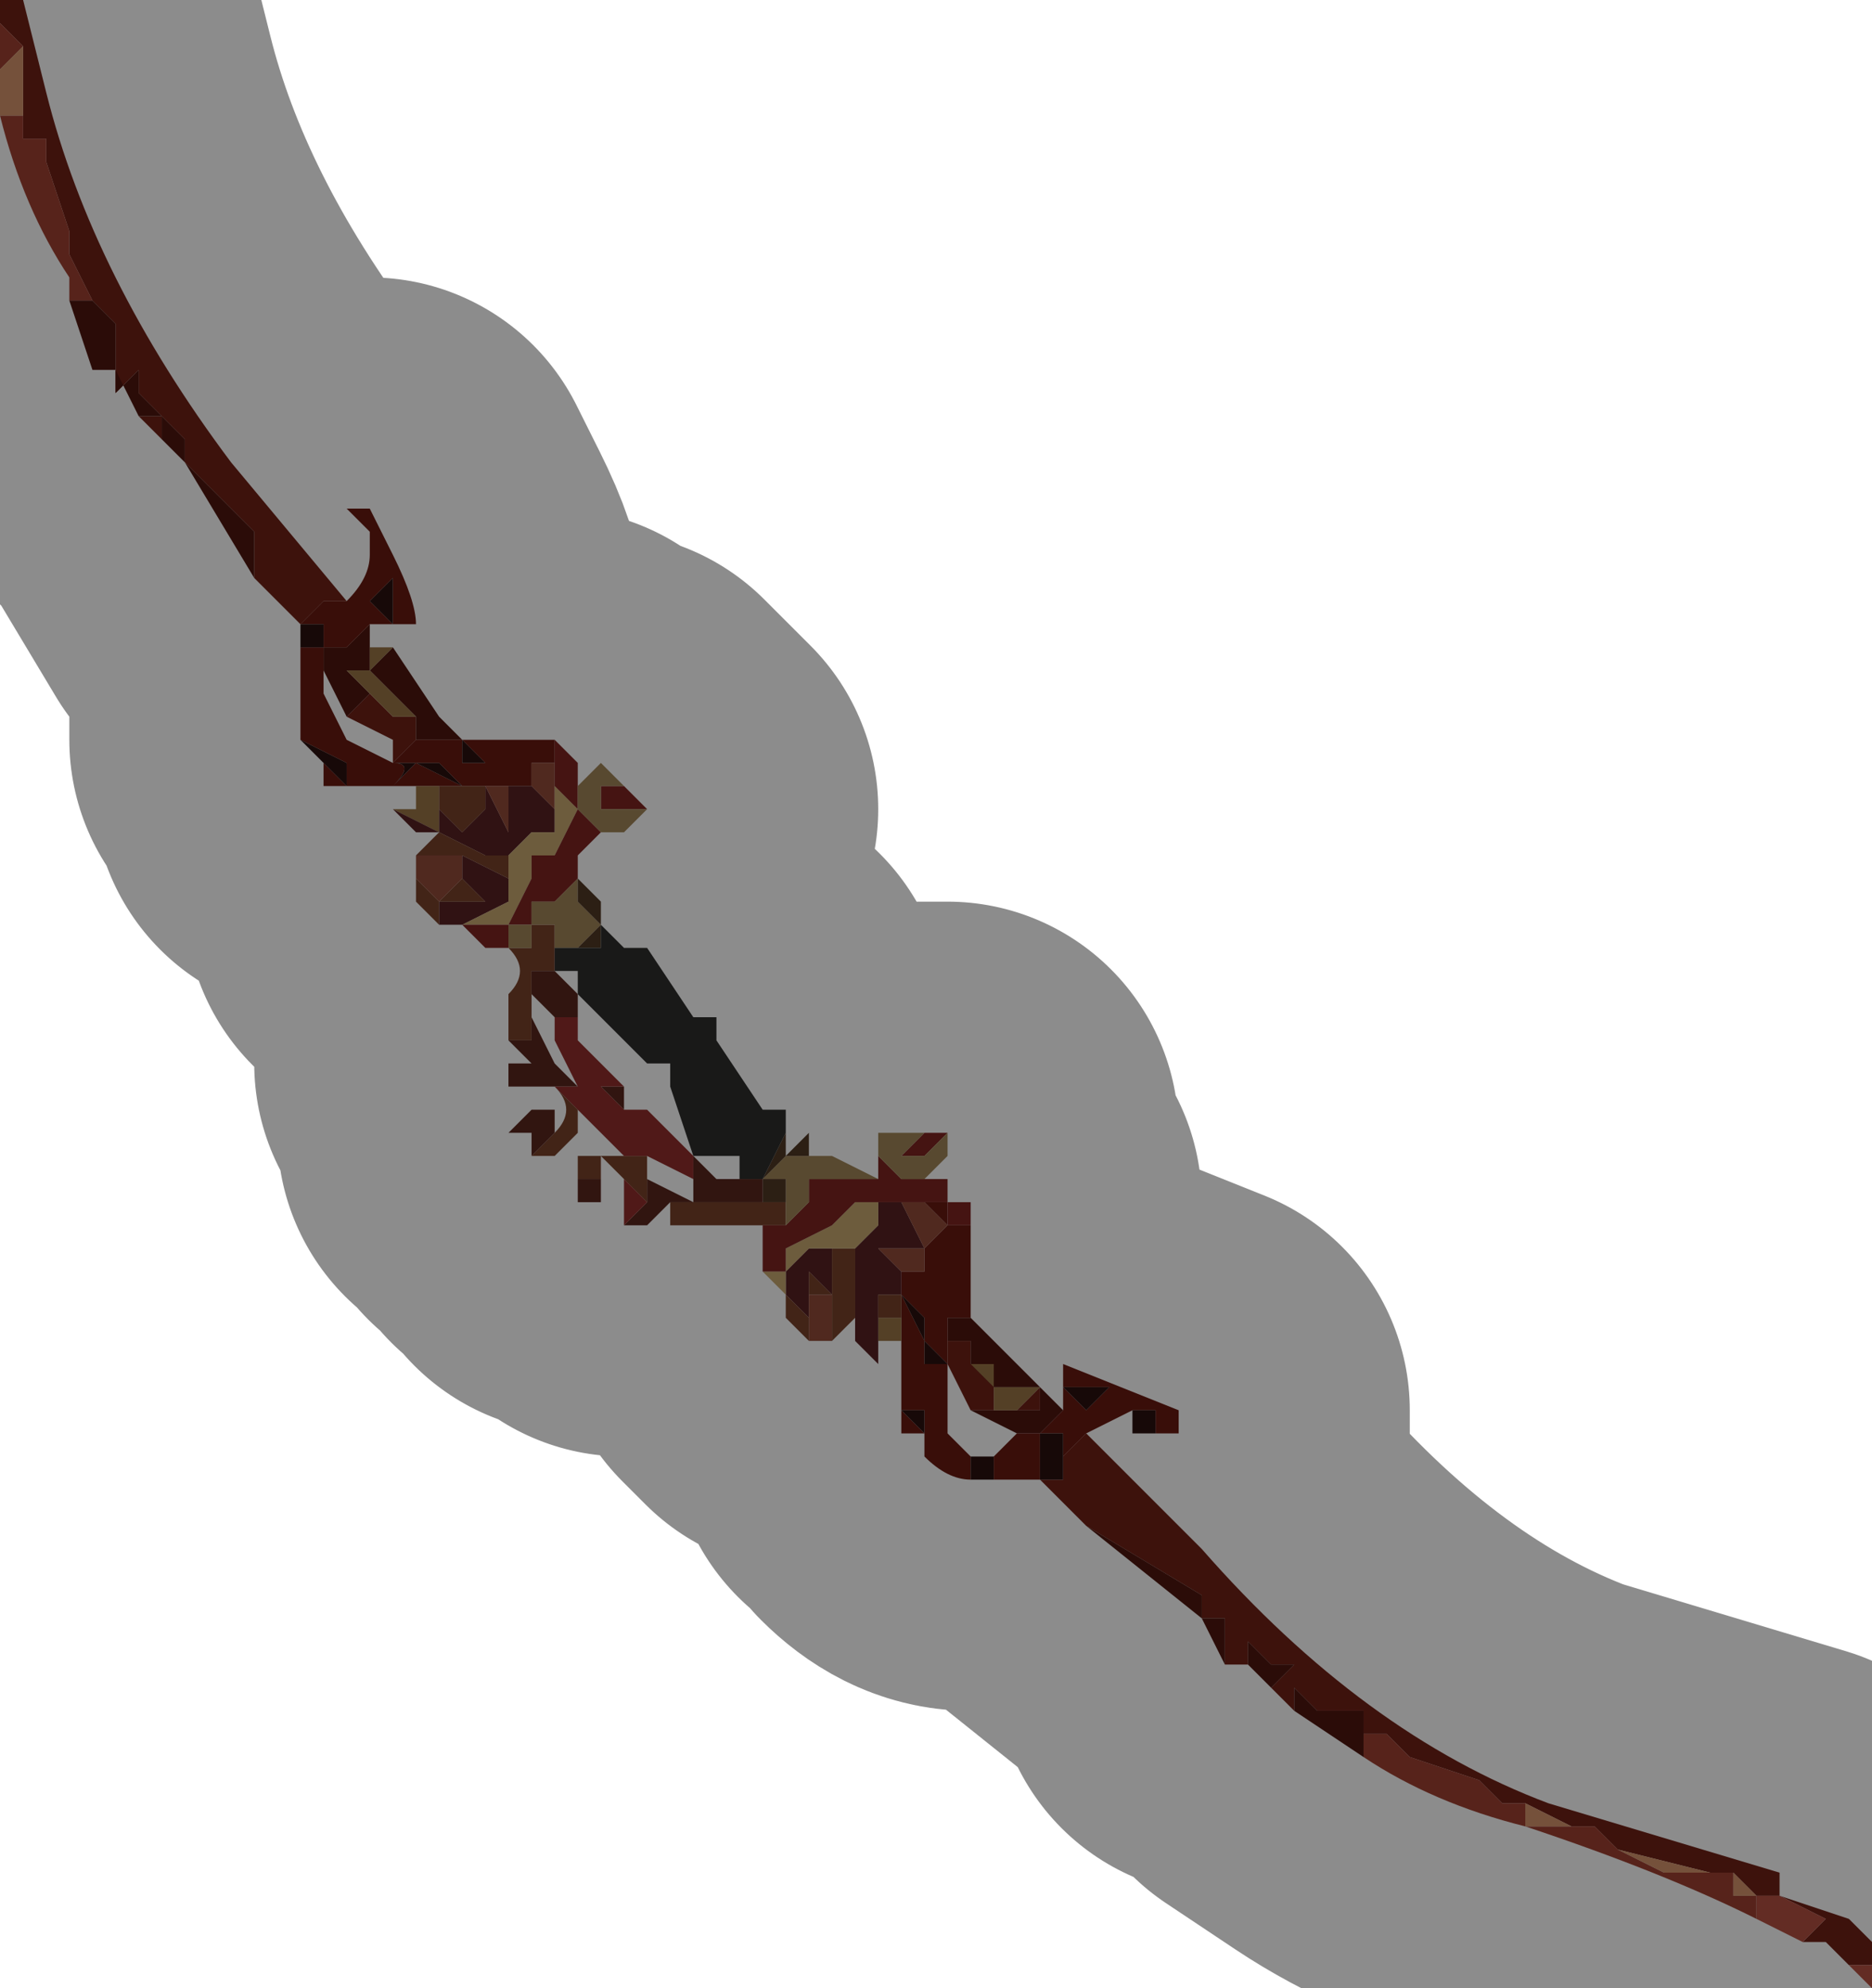 <?xml version="1.0" encoding="UTF-8" standalone="no"?>
<svg xmlns:xlink="http://www.w3.org/1999/xlink" height="4.3px" width="4.05px" xmlns="http://www.w3.org/2000/svg">
  <g transform="matrix(1.0, 0.0, 0.0, 1.0, 1.85, 2.2)">
    <path d="M-1.85 -2.2 L-1.8 -2.2 -1.75 -2.0 Q-1.65 -1.6 -1.35 -1.2 L-1.1 -0.9 -1.1 -0.9 -1.15 -0.9 -1.2 -0.85 -1.3 -0.95 -1.3 -1.05 -1.4 -1.15 -1.45 -1.2 -1.45 -1.25 -1.5 -1.3 -1.5 -1.25 -1.55 -1.3 -1.55 -1.3 -1.5 -1.3 -1.55 -1.35 -1.55 -1.4 -1.55 -1.4 -1.6 -1.35 -1.6 -1.4 -1.65 -1.4 -1.6 -1.4 -1.6 -1.5 -1.65 -1.55 -1.65 -1.55 -1.65 -1.55 -1.7 -1.55 -1.7 -1.55 -1.7 -1.6 -1.7 -1.55 -1.65 -1.55 -1.7 -1.65 -1.7 -1.7 -1.75 -1.85 -1.75 -1.9 -1.8 -1.9 -1.8 -1.95 -1.8 -2.1 -1.8 -2.1 -1.85 -2.15 -1.85 -2.15 -1.85 -2.2 M-1.05 -0.8 L-1.0 -0.8 -1.05 -0.8 -1.05 -0.75 -1.05 -0.8 M0.5 0.9 L0.75 1.15 Q1.1 1.55 1.5 1.7 L2.0 1.85 2.0 1.9 2.15 1.95 2.2 2.0 2.2 2.05 2.15 2.05 2.1 2.0 2.05 2.0 2.1 1.95 2.0 1.9 2.0 1.9 1.95 1.9 1.9 1.85 1.85 1.85 1.65 1.8 1.6 1.75 1.55 1.75 1.45 1.7 1.4 1.7 1.35 1.65 1.2 1.6 1.15 1.55 1.1 1.55 1.1 1.6 1.1 1.5 1.0 1.5 0.95 1.45 0.95 1.5 0.9 1.45 0.95 1.4 0.95 1.4 0.9 1.4 0.85 1.35 0.85 1.4 0.8 1.4 0.8 1.3 0.85 1.35 0.8 1.3 0.75 1.3 0.75 1.25 0.5 1.1 0.4 1.0 0.45 1.0 0.45 0.95 0.5 0.9 M-1.55 -1.3 L-1.55 -1.3 M-1.2 -0.85 L-1.2 -0.85 M-1.1 -0.65 L-1.05 -0.7 -1.05 -0.7 -1.05 -0.7 -1.0 -0.65 -0.95 -0.65 -0.95 -0.65 -0.95 -0.6 -0.95 -0.6 -1.0 -0.55 -1.0 -0.6 -1.1 -0.65 M0.35 0.85 L0.4 0.8 0.4 0.85 0.35 0.85 M0.25 0.75 L0.3 0.75 0.3 0.85 0.25 0.85 0.2 0.75 0.2 0.7 0.25 0.7 0.25 0.75" fill="#702016" fill-rule="evenodd" stroke="none"/>
    <path d="M-1.85 -2.2 L-1.85 -2.2 -1.85 -2.15 -1.85 -2.15 -1.8 -2.1 -1.8 -2.1 -1.85 -2.05 -1.85 -1.95 -1.8 -1.95 -1.8 -1.95 -1.8 -1.9 -1.75 -1.9 -1.75 -1.85 -1.7 -1.7 -1.7 -1.65 -1.65 -1.55 -1.7 -1.55 -1.7 -1.6 Q-1.8 -1.75 -1.85 -1.95 L-1.85 -2.2 M1.95 1.95 Q1.75 1.85 1.45 1.75 1.25 1.7 1.1 1.6 L1.1 1.55 1.15 1.55 1.2 1.6 1.35 1.65 1.4 1.7 1.45 1.7 1.45 1.75 1.55 1.75 1.6 1.75 1.65 1.8 1.75 1.85 1.85 1.85 1.9 1.85 1.9 1.9 1.95 1.9 1.95 1.95" fill="#9f4032" fill-rule="evenodd" stroke="none"/>
    <path d="M2.2 2.05 L2.2 2.1 2.15 2.05 2.1 2.0 2.15 2.05 2.2 2.05 M2.05 2.0 L1.95 1.95 1.95 1.9 2.0 1.9 2.0 1.9 2.1 1.95 2.05 2.0" fill="#b55042" fill-rule="evenodd" stroke="none"/>
    <path d="M-1.05 -0.85 L-1.05 -0.8 -1.05 -0.75 -1.1 -0.75 -1.05 -0.7 -1.05 -0.7 -1.1 -0.65 -1.15 -0.75 -1.15 -0.75 -1.15 -0.8 -1.1 -0.8 -1.05 -0.85 M-1.0 -0.8 L-0.9 -0.65 -0.85 -0.6 -0.9 -0.6 -0.95 -0.6 -0.95 -0.65 -0.95 -0.65 -1.0 -0.7 -1.05 -0.75 -1.0 -0.8 M0.25 0.65 L0.4 0.8 0.45 0.85 0.4 0.9 0.35 0.9 0.25 0.85 0.3 0.85 0.35 0.85 0.4 0.85 0.4 0.8 0.35 0.8 0.3 0.8 0.25 0.75 0.25 0.7 0.2 0.7 0.2 0.65 0.25 0.65 M1.1 1.6 L0.95 1.5 0.95 1.45 1.0 1.5 1.1 1.5 1.1 1.6 M0.9 1.45 L0.85 1.4 0.85 1.35 0.9 1.4 0.95 1.4 0.95 1.4 0.9 1.45 M0.8 1.4 L0.75 1.3 0.5 1.1 0.75 1.25 0.75 1.3 0.8 1.3 0.85 1.35 0.8 1.3 0.8 1.4 M-1.2 -0.8 L-1.2 -0.85 -1.2 -0.8 M-1.3 -0.95 L-1.45 -1.2 -1.55 -1.3 -1.6 -1.4 -1.65 -1.4 -1.7 -1.55 -1.7 -1.55 -1.65 -1.55 -1.65 -1.55 -1.65 -1.55 -1.6 -1.5 -1.6 -1.4 -1.6 -1.35 -1.55 -1.4 -1.55 -1.4 -1.55 -1.35 -1.5 -1.3 -1.55 -1.3 -1.55 -1.3 -1.5 -1.25 -1.5 -1.3 -1.45 -1.25 -1.45 -1.2 -1.4 -1.15 -1.3 -1.05 -1.3 -0.95 M-1.2 -0.85 L-1.2 -0.85 M-0.9 -0.6 L-0.9 -0.6 M0.4 1.0 L0.45 1.0 0.4 1.0" fill="#4f160f" fill-rule="evenodd" stroke="none"/>
    <path d="M-1.8 -2.1 L-1.8 -1.95 -1.8 -1.95 -1.85 -1.95 -1.85 -2.05 -1.8 -2.1 M1.6 1.75 L1.55 1.75 1.45 1.75 1.45 1.7 1.55 1.75 1.6 1.75 M1.65 1.8 L1.85 1.85 1.75 1.85 1.65 1.8 M1.9 1.85 L1.95 1.9 1.9 1.9 1.9 1.85" fill="#d5936c" fill-rule="evenodd" stroke="none"/>
    <path d="M-1.1 -0.9 L-1.1 -0.9 Q-1.05 -0.95 -1.05 -1.0 L-1.05 -1.0 -1.0 -1.0 -1.05 -1.0 -1.05 -1.1 -1.05 -1.1 -1.0 -1.0 Q-0.95 -0.9 -0.95 -0.85 L-1.05 -0.85 -1.05 -0.85 -1.1 -0.8 -1.15 -0.8 -1.15 -0.75 -1.15 -0.7 -1.1 -0.6 -1.1 -0.6 -1.0 -0.55 -0.95 -0.6 -0.95 -0.6 -0.9 -0.6 -0.85 -0.6 -0.65 -0.6 -0.65 -0.55 -0.75 -0.55 -0.8 -0.55 -0.85 -0.6 -0.85 -0.6 -0.85 -0.55 -0.9 -0.6 -0.85 -0.55 -0.8 -0.55 -0.8 -0.55 -0.65 -0.55 -0.7 -0.55 -0.7 -0.5 -0.75 -0.5 -0.75 -0.5 -0.8 -0.5 -0.85 -0.5 -0.9 -0.55 -0.95 -0.55 -1.0 -0.55 Q-0.95 -0.55 -1.0 -0.5 L-1.05 -0.5 -1.1 -0.5 -1.1 -0.55 -1.2 -0.6 -1.2 -0.7 -1.2 -0.75 -1.2 -0.8 -1.15 -0.8 -1.15 -0.85 -1.15 -0.85 -1.1 -0.85 -1.1 -0.85 -1.1 -0.9 -1.1 -0.9 -1.1 -0.85 -1.15 -0.85 -1.2 -0.85 -1.15 -0.9 -1.1 -0.9 -1.1 -0.9 M-1.05 -1.05 L-1.1 -1.1 -1.15 -1.1 -1.1 -1.1 -1.05 -1.1 -1.05 -1.05 M0.25 0.45 L0.25 0.65 0.2 0.6 0.2 0.45 0.25 0.45 M0.45 0.85 L0.45 0.75 0.7 0.85 0.7 1.0 0.7 0.9 Q0.65 0.9 0.65 0.9 L0.65 0.85 0.7 0.85 0.65 0.85 0.6 0.85 0.6 0.9 0.6 0.85 0.5 0.9 0.45 0.95 0.45 1.0 0.45 0.9 0.4 0.9 0.4 1.0 0.35 1.0 0.3 1.0 0.3 0.95 0.35 0.9 0.4 0.9 0.45 0.85 M0.25 1.0 Q0.2 1.0 0.15 0.95 L0.15 0.85 0.1 0.85 0.1 0.8 0.1 0.75 0.1 0.7 0.1 0.65 0.1 0.6 0.1 0.55 0.15 0.55 0.15 0.5 0.2 0.45 0.15 0.4 0.2 0.4 0.2 0.6 0.25 0.65 0.2 0.65 0.2 0.65 0.2 0.7 0.2 0.75 0.2 0.9 0.25 0.95 0.25 1.0 M0.15 0.9 L0.1 0.9 0.1 0.85 0.15 0.9 M-0.95 -0.5 L-1.0 -0.5 -1.0 -0.5 -0.95 -0.55 -0.95 -0.55 -0.85 -0.5 -0.9 -0.5 -0.95 -0.5 M-1.1 -0.5 L-1.15 -0.5 -1.15 -0.55 -1.15 -0.55 -1.1 -0.5 -1.1 -0.5 M-1.15 -0.7 L-1.15 -0.7 -1.2 -0.7 -1.15 -0.7 M-1.0 -0.95 L-1.05 -0.9 -1.0 -0.85 -1.0 -0.95 -1.0 -0.95 M-0.65 -0.5 L-0.65 -0.55 -0.65 -0.5 -0.65 -0.5 M-0.8 -0.5 L-0.8 -0.5 M0.45 0.8 L0.5 0.85 0.55 0.8 0.5 0.8 0.45 0.8 M0.45 0.9 L0.5 0.9 0.45 0.9 M0.2 0.75 L0.15 0.7 0.15 0.65 0.1 0.6 0.15 0.7 0.15 0.75 0.1 0.75 0.2 0.75" fill="#681911" fill-rule="evenodd" stroke="none"/>
    <path d="M-1.1 -0.9 L-1.1 -0.9 -1.1 -0.9 -1.1 -0.85 -1.1 -0.85 -1.15 -0.85 -1.15 -0.85 -1.15 -0.8 -1.2 -0.8 -1.2 -0.85 -1.15 -0.85 -1.1 -0.85 -1.1 -0.9 M-1.05 -1.0 L-1.05 -1.05 -1.05 -1.1 -1.05 -1.1 -1.05 -1.0 -1.0 -1.0 -1.05 -1.0 M0.65 0.9 L0.6 0.9 0.6 0.85 0.65 0.85 0.7 0.85 0.65 0.85 0.65 0.9 M0.35 1.0 L0.3 1.0 0.25 1.0 0.25 0.95 0.3 0.95 0.3 1.0 0.35 1.0 M0.15 0.95 L0.15 0.9 0.1 0.85 0.1 0.8 0.1 0.85 0.15 0.85 0.15 0.95 M-1.0 -0.5 L-1.0 -0.5 -1.0 -0.5 Q-0.95 -0.55 -1.0 -0.55 L-1.0 -0.55 -0.95 -0.55 -0.9 -0.55 -0.85 -0.5 -0.95 -0.55 -0.95 -0.55 -1.0 -0.5 M-1.05 -0.5 L-1.1 -0.5 -1.1 -0.5 -1.15 -0.55 -1.15 -0.55 -1.15 -0.55 -1.2 -0.6 -1.1 -0.55 -1.1 -0.5 -1.05 -0.5 M-1.2 -0.7 L-1.2 -0.75 -1.2 -0.7 -1.15 -0.7 -1.15 -0.7 -1.15 -0.7 -1.2 -0.7 M-0.9 -0.6 L-0.9 -0.6 -0.85 -0.55 -0.85 -0.6 -0.85 -0.6 -0.8 -0.55 -0.75 -0.55 -0.65 -0.55 -0.65 -0.55 -0.8 -0.55 -0.8 -0.55 -0.85 -0.55 -0.9 -0.6 M-1.0 -0.95 L-1.0 -0.95 -1.0 -0.85 -1.05 -0.9 -1.0 -0.95 M-0.85 -0.5 L-0.85 -0.5 M0.2 0.4 L0.2 0.45 0.2 0.6 0.25 0.65 0.2 0.6 0.2 0.4 M0.45 0.8 L0.5 0.8 0.55 0.8 0.5 0.85 0.45 0.8 M0.4 1.0 L0.4 0.9 0.45 0.9 0.45 1.0 0.4 1.0 M0.45 0.9 L0.5 0.9 0.45 0.9 M0.2 0.65 L0.2 0.65 M0.1 0.75 L0.15 0.75 0.15 0.7 0.1 0.6 0.15 0.65 0.15 0.7 0.2 0.75 0.1 0.75" fill="#29100e" fill-rule="evenodd" stroke="none"/>
    <path d="M0.1 0.7 L0.05 0.7 0.05 0.75 0.05 0.65 0.1 0.65 0.1 0.7 M-1.0 -0.45 L-0.95 -0.45 -0.95 -0.5 -0.9 -0.5 -0.9 -0.45 -0.9 -0.4 -1.0 -0.45 M-1.05 -0.7 L-1.1 -0.75 -1.05 -0.75 -1.05 -0.8 -1.0 -0.8 -1.05 -0.75 -1.0 -0.7 -0.95 -0.65 -0.95 -0.65 -0.95 -0.65 -1.0 -0.65 -1.05 -0.7 -1.05 -0.7 M0.4 0.8 L0.35 0.85 0.3 0.85 0.3 0.75 0.25 0.75 0.3 0.8 0.35 0.8 0.4 0.8" fill="#997446" fill-rule="evenodd" stroke="none"/>
    <path d="M0.05 0.75 L0.0 0.7 0.0 0.65 0.0 0.5 -0.05 0.5 -0.05 0.6 -0.1 0.55 -0.1 0.6 -0.1 0.65 -0.15 0.6 -0.15 0.55 -0.1 0.5 -0.05 0.5 0.0 0.5 0.0 0.5 0.05 0.45 0.05 0.4 0.1 0.4 0.15 0.4 0.1 0.4 0.15 0.5 0.1 0.5 0.05 0.5 0.1 0.55 0.1 0.6 0.05 0.6 0.05 0.65 0.05 0.75 M-0.85 -0.2 L-0.85 -0.2 -0.9 -0.2 -0.9 -0.25 -0.8 -0.25 -0.85 -0.3 -0.85 -0.35 -0.75 -0.3 -0.75 -0.35 -0.8 -0.35 -0.9 -0.4 -0.95 -0.4 -1.0 -0.45 -0.9 -0.4 -0.9 -0.45 -0.85 -0.4 -0.8 -0.45 -0.8 -0.5 -0.8 -0.5 -0.75 -0.4 -0.75 -0.5 -0.7 -0.5 -0.65 -0.45 -0.65 -0.5 -0.65 -0.45 -0.65 -0.4 -0.7 -0.4 -0.75 -0.35 -0.75 -0.35 -0.75 -0.25 -0.85 -0.2 M-0.65 -0.5 L-0.65 -0.5 M-0.9 -0.25 L-0.9 -0.25 M-0.05 0.6 L-0.05 0.6" fill="#582123" fill-rule="evenodd" stroke="none"/>
    <path d="M0.0 0.65 L-0.05 0.7 -0.05 0.6 -0.05 0.5 0.0 0.5 0.0 0.65 M-0.1 0.7 L-0.15 0.65 -0.15 0.6 -0.1 0.65 -0.1 0.7 M-0.2 0.45 L-0.3 0.45 -0.35 0.45 -0.4 0.45 -0.4 0.4 -0.35 0.4 -0.35 0.4 -0.3 0.4 -0.25 0.4 -0.25 0.4 -0.2 0.4 -0.15 0.4 -0.15 0.45 -0.2 0.45 -0.2 0.45 M-0.5 0.35 L-0.55 0.3 -0.55 0.35 -0.6 0.35 -0.65 0.35 -0.6 0.35 -0.6 0.3 -0.5 0.3 -0.5 0.3 -0.45 0.3 -0.45 0.4 -0.5 0.35 M-0.6 0.2 L-0.6 0.25 -0.65 0.3 -0.65 0.3 -0.7 0.3 -0.65 0.25 -0.65 0.25 -0.65 0.25 Q-0.6 0.2 -0.65 0.15 L-0.6 0.2 M-0.75 0.05 L-0.75 -0.05 Q-0.7 -0.1 -0.75 -0.15 L-0.7 -0.15 -0.7 -0.2 -0.65 -0.2 -0.65 -0.15 -0.65 -0.1 -0.7 -0.1 -0.7 -0.05 -0.7 0.0 -0.7 0.05 -0.7 0.05 -0.75 0.05 M-0.9 -0.2 L-0.95 -0.25 -0.95 -0.3 -0.9 -0.25 -0.85 -0.3 -0.85 -0.3 -0.8 -0.25 -0.9 -0.25 -0.9 -0.2 M-0.95 -0.35 L-0.9 -0.4 -0.8 -0.35 -0.75 -0.35 -0.75 -0.3 -0.85 -0.35 -0.95 -0.35 M-0.85 -0.5 L-0.85 -0.5 -0.8 -0.5 -0.8 -0.45 -0.85 -0.4 -0.9 -0.45 -0.9 -0.5 -0.85 -0.5 M-0.05 0.6 L-0.1 0.6 -0.1 0.6 -0.1 0.55 -0.05 0.6 M0.05 0.65 L0.05 0.6 0.1 0.6 0.1 0.55 0.1 0.6 0.1 0.65 0.05 0.65" fill="#78412a" fill-rule="evenodd" stroke="none"/>
    <path d="M-0.05 0.7 L-0.05 0.7 -0.1 0.7 -0.1 0.65 -0.1 0.6 -0.1 0.6 -0.05 0.6 -0.05 0.6 -0.05 0.7 M-0.95 -0.3 L-0.95 -0.35 -0.85 -0.35 -0.85 -0.3 -0.85 -0.3 -0.9 -0.25 -0.95 -0.3 M-0.8 -0.5 L-0.75 -0.5 -0.75 -0.5 -0.75 -0.4 -0.8 -0.5 M-0.7 -0.5 L-0.7 -0.55 -0.65 -0.55 -0.65 -0.5 -0.65 -0.45 -0.7 -0.5 M-0.9 -0.25 L-0.9 -0.25 M0.15 0.5 L0.1 0.4 0.15 0.4 0.2 0.45 0.15 0.5 0.15 0.55 0.1 0.55 0.05 0.5 0.1 0.5 0.15 0.5" fill="#914a39" fill-rule="evenodd" stroke="none"/>
    <path d="M-0.15 0.55 L-0.15 0.6 -0.2 0.55 -0.15 0.55 -0.15 0.5 -0.05 0.45 -0.05 0.45 0.0 0.4 0.1 0.4 0.15 0.4 0.1 0.4 0.05 0.4 0.05 0.45 0.0 0.5 0.0 0.5 -0.05 0.5 -0.1 0.5 -0.15 0.55 M-0.85 -0.2 L-0.85 -0.2 -0.75 -0.25 -0.75 -0.35 -0.75 -0.35 -0.7 -0.4 -0.65 -0.4 -0.65 -0.45 -0.65 -0.5 -0.6 -0.45 -0.6 -0.45 -0.65 -0.35 -0.7 -0.35 -0.7 -0.3 -0.75 -0.2 Q-0.8 -0.2 -0.8 -0.2 L-0.85 -0.2" fill="#c7a76f" fill-rule="evenodd" stroke="none"/>
    <path d="M-0.65 -0.6 L-0.65 -0.6 -0.6 -0.55 -0.6 -0.5 -0.6 -0.45 -0.55 -0.4 -0.6 -0.35 -0.6 -0.3 -0.65 -0.25 -0.7 -0.25 -0.7 -0.2 -0.75 -0.2 -0.75 -0.15 -0.8 -0.15 -0.8 -0.15 Q-0.8 -0.15 -0.85 -0.2 L-0.8 -0.2 Q-0.8 -0.2 -0.75 -0.2 L-0.7 -0.3 -0.7 -0.35 -0.65 -0.35 -0.6 -0.45 -0.6 -0.45 -0.65 -0.5 -0.65 -0.5 -0.65 -0.55 -0.65 -0.6 M-0.5 -0.5 L-0.45 -0.45 -0.5 -0.45 -0.55 -0.45 -0.55 -0.5 -0.5 -0.5 -0.5 -0.5 M0.05 0.35 L0.05 0.3 0.1 0.35 0.15 0.35 0.2 0.35 0.2 0.4 0.25 0.4 0.25 0.45 0.2 0.45 0.2 0.4 0.15 0.4 0.1 0.4 0.0 0.4 -0.05 0.45 -0.05 0.45 -0.15 0.5 -0.15 0.55 -0.2 0.55 -0.2 0.5 -0.2 0.45 -0.15 0.45 -0.15 0.45 -0.1 0.4 -0.1 0.35 -0.05 0.35 0.0 0.35 0.05 0.35 M0.15 0.25 L0.2 0.25 0.15 0.3 0.1 0.3 0.15 0.25 M-0.65 -0.55 L-0.65 -0.55 M-0.65 -0.5 L-0.65 -0.5" fill="#7d2521" fill-rule="evenodd" stroke="none"/>
    <path d="M-0.6 -0.5 L-0.55 -0.55 -0.5 -0.5 -0.5 -0.5 -0.55 -0.5 -0.55 -0.45 -0.5 -0.45 -0.45 -0.45 -0.5 -0.4 -0.5 -0.4 -0.55 -0.4 -0.6 -0.45 -0.6 -0.5 M-0.6 -0.35 L-0.6 -0.3 -0.6 -0.35 M-0.05 0.3 L0.05 0.35 0.0 0.35 -0.05 0.35 -0.1 0.35 -0.1 0.4 -0.15 0.45 -0.15 0.45 -0.2 0.45 -0.2 0.5 -0.2 0.45 -0.2 0.45 -0.15 0.45 -0.15 0.4 -0.15 0.35 -0.2 0.35 -0.15 0.3 -0.15 0.3 -0.1 0.3 -0.05 0.3 -0.1 0.35 -0.05 0.3 M0.05 0.3 L0.05 0.25 0.1 0.25 0.15 0.25 0.1 0.3 0.15 0.3 0.2 0.25 0.2 0.3 0.15 0.35 0.1 0.35 0.05 0.3 M-0.75 -0.15 L-0.8 -0.15 -0.75 -0.15 -0.75 -0.2 -0.7 -0.2 -0.7 -0.25 -0.65 -0.25 -0.6 -0.3 -0.6 -0.25 -0.55 -0.2 -0.55 -0.2 -0.6 -0.15 -0.65 -0.15 -0.65 -0.2 -0.7 -0.2 -0.7 -0.15 -0.75 -0.15" fill="#a18558" fill-rule="evenodd" stroke="none"/>
    <path d="M-0.6 -0.3 L-0.55 -0.25 -0.55 -0.2 -0.55 -0.2 -0.6 -0.25 -0.6 -0.3 M-0.15 0.3 L-0.1 0.25 -0.1 0.3 -0.05 0.3 -0.1 0.35 -0.05 0.3 -0.1 0.3 -0.15 0.3 -0.15 0.3 -0.2 0.35 -0.15 0.35 -0.15 0.4 -0.2 0.4 -0.2 0.35 -0.2 0.35 -0.15 0.25 -0.15 0.3 M-0.65 -0.2 L-0.65 -0.15 -0.6 -0.15 -0.55 -0.2 -0.55 -0.15 Q-0.6 -0.15 -0.6 -0.15 L-0.65 -0.15 -0.65 -0.2 M-0.65 -0.15 L-0.65 -0.15" fill="#503824" fill-rule="evenodd" stroke="none"/>
    <path d="M-0.55 -0.2 L-0.5 -0.15 -0.45 -0.15 -0.35 0.0 -0.3 0.0 -0.3 0.05 -0.2 0.2 -0.15 0.2 -0.15 0.3 -0.15 0.25 -0.2 0.35 -0.2 0.35 -0.25 0.35 -0.25 0.3 -0.35 0.3 -0.4 0.15 -0.4 0.1 -0.45 0.1 -0.55 0.0 -0.6 -0.05 -0.6 -0.1 -0.65 -0.1 -0.65 -0.15 -0.6 -0.15 Q-0.6 -0.15 -0.55 -0.15 L-0.55 -0.2 M-0.3 0.0 L-0.35 0.0 -0.35 0.05 -0.4 0.1 -0.35 0.05 -0.35 0.0 -0.3 0.0 M-0.2 0.35 L-0.2 0.35" fill="#2e2d2b" fill-rule="evenodd" stroke="none"/>
    <path d="M-0.4 0.45 L-0.4 0.4 -0.45 0.45 -0.45 0.45 -0.5 0.45 -0.45 0.4 -0.45 0.3 -0.45 0.35 -0.35 0.4 -0.35 0.3 -0.3 0.35 -0.25 0.35 -0.2 0.35 -0.2 0.4 -0.25 0.4 -0.25 0.4 -0.3 0.4 -0.35 0.4 -0.35 0.4 -0.4 0.4 -0.4 0.45 M-0.55 0.35 L-0.55 0.35 -0.55 0.4 -0.6 0.4 -0.6 0.35 -0.65 0.35 -0.6 0.35 -0.55 0.35 M-0.7 0.3 L-0.7 0.25 -0.75 0.25 -0.7 0.2 -0.7 0.2 -0.65 0.2 -0.65 0.25 -0.65 0.25 -0.7 0.3 M-0.75 0.15 L-0.75 0.1 -0.8 0.1 -0.8 0.1 -0.7 0.1 -0.75 0.05 -0.7 0.05 -0.7 0.05 -0.7 0.0 -0.65 0.1 -0.6 0.15 -0.6 0.15 -0.65 0.15 -0.7 0.15 -0.75 0.15 M-0.65 -0.15 L-0.65 -0.15 -0.65 -0.1 -0.65 -0.1 -0.6 -0.05 -0.6 0.0 -0.65 0.0 -0.65 0.0 -0.65 0.0 -0.7 -0.05 -0.7 -0.1 -0.65 -0.1 -0.65 -0.15 M-0.2 0.35 L-0.2 0.35 M-0.5 0.15 L-0.5 0.2 -0.45 0.2 -0.5 0.2 -0.5 0.2 -0.55 0.15 -0.6 0.15 -0.5 0.15 -0.5 0.15 -0.5 0.2 -0.5 0.15 M-0.45 0.4 L-0.45 0.4 -0.4 0.4 -0.45 0.4 M-0.45 0.35 L-0.45 0.3 -0.45 0.35 M-0.5 0.25 L-0.45 0.3 -0.5 0.25 M-0.65 0.1 L-0.65 0.1 -0.7 0.1 -0.65 0.1 -0.65 0.1" fill="#5a271e" fill-rule="evenodd" stroke="none"/>
    <path d="M-0.5 0.45 L-0.5 0.35 -0.45 0.4 -0.5 0.45 M-0.5 0.3 L-0.55 0.25 -0.6 0.2 -0.65 0.15 -0.7 0.15 -0.75 0.15 -0.7 0.15 -0.65 0.15 -0.6 0.15 -0.6 0.15 -0.55 0.15 -0.5 0.2 -0.5 0.2 -0.45 0.2 -0.35 0.3 -0.35 0.3 -0.35 0.4 -0.35 0.35 -0.45 0.3 -0.5 0.25 -0.45 0.3 -0.5 0.3 -0.5 0.3 M-0.6 0.15 L-0.65 0.05 -0.65 0.0 -0.65 0.0 -0.6 0.0 -0.6 0.05 -0.5 0.15 -0.5 0.15 -0.6 0.15 M-0.55 0.25 L-0.5 0.25 -0.5 0.25 -0.5 0.25 -0.55 0.25 M-0.45 0.4 L-0.45 0.4" fill="#912e2b" fill-rule="evenodd" stroke="none"/>
    <path d="M-1.8 -2.2 L-1.75 -2.0 Q-1.65 -1.6 -1.35 -1.2 L-1.1 -0.9 -1.1 -0.9 -1.1 -0.9 Q-1.05 -0.95 -1.05 -1.0 L-1.05 -1.0 -1.05 -1.05 -1.1 -1.1 -1.15 -1.1 -1.1 -1.1 -1.05 -1.1 -1.05 -1.1 -1.05 -1.1 -1.0 -1.0 Q-0.95 -0.9 -0.95 -0.85 L-1.05 -0.85 -1.05 -0.85 -1.05 -0.8 -1.0 -0.8 -0.9 -0.65 -0.85 -0.6 -0.65 -0.6 -0.65 -0.6 -0.6 -0.55 -0.6 -0.5 -0.55 -0.55 -0.5 -0.5 -0.45 -0.45 -0.5 -0.4 -0.5 -0.4 -0.55 -0.4 -0.6 -0.35 -0.6 -0.3 -0.55 -0.25 -0.55 -0.2 -0.5 -0.15 -0.45 -0.15 -0.35 0.0 -0.3 0.0 -0.3 0.05 -0.2 0.2 -0.15 0.2 -0.15 0.3 -0.1 0.25 -0.1 0.3 -0.05 0.3 0.05 0.35 0.05 0.3 0.05 0.25 0.1 0.25 0.15 0.25 0.2 0.25 0.2 0.3 0.15 0.35 0.2 0.35 0.2 0.4 0.25 0.4 0.25 0.45 0.25 0.65 0.4 0.8 0.45 0.85 0.45 0.75 0.7 0.85 0.7 1.0 0.7 0.9 Q0.65 0.9 0.65 0.9 L0.6 0.9 0.6 0.85 0.5 0.9 0.75 1.15 Q1.1 1.55 1.5 1.7 L2.0 1.85 2.0 1.9 2.15 1.95 2.2 2.0 M2.2 2.1 L2.15 2.05 2.1 2.0 2.05 2.0 1.95 1.95 Q1.75 1.85 1.45 1.75 1.25 1.7 1.1 1.6 L0.95 1.5 0.9 1.45 0.85 1.4 0.8 1.4 0.75 1.3 0.5 1.1 0.4 1.0 0.35 1.0 0.3 1.0 0.25 1.0 Q0.2 1.0 0.15 0.95 L0.15 0.9 0.1 0.9 0.1 0.85 0.1 0.8 0.1 0.75 0.1 0.7 0.05 0.7 0.05 0.75 0.0 0.7 0.0 0.65 -0.05 0.7 -0.05 0.7 -0.1 0.7 -0.15 0.65 -0.15 0.6 -0.15 0.55 -0.15 0.6 -0.2 0.55 -0.2 0.5 -0.2 0.45 -0.3 0.45 -0.35 0.45 -0.4 0.45 -0.4 0.4 -0.45 0.45 -0.45 0.45 -0.5 0.45 -0.5 0.35 -0.55 0.3 -0.55 0.35 -0.55 0.35 -0.55 0.4 -0.6 0.4 -0.6 0.35 -0.65 0.35 -0.6 0.35 -0.6 0.3 -0.5 0.3 -0.55 0.25 -0.6 0.2 -0.6 0.25 -0.65 0.3 -0.65 0.3 -0.7 0.3 -0.7 0.25 -0.75 0.25 -0.7 0.2 -0.7 0.2 -0.65 0.2 -0.65 0.25 -0.65 0.25 Q-0.6 0.2 -0.65 0.15 L-0.7 0.15 -0.75 0.15 -0.75 0.1 -0.8 0.1 -0.8 0.1 -0.7 0.1 -0.75 0.05 -0.75 -0.05 Q-0.7 -0.1 -0.75 -0.15 L-0.8 -0.15 -0.8 -0.15 Q-0.8 -0.15 -0.85 -0.2 L-0.85 -0.2 -0.85 -0.2 -0.9 -0.2 -0.95 -0.25 -0.95 -0.3 -0.95 -0.35 -0.9 -0.4 -0.95 -0.4 -1.0 -0.45 -0.95 -0.45 -0.95 -0.5 -1.0 -0.5 -1.0 -0.5 -1.05 -0.5 -1.1 -0.5 -1.15 -0.5 -1.15 -0.55 -1.15 -0.55 -1.2 -0.6 -1.2 -0.7 -1.2 -0.75 -1.2 -0.8 -1.2 -0.85 -1.3 -0.95 -1.45 -1.2 -1.55 -1.3 -1.55 -1.3 -1.6 -1.4 -1.65 -1.4 -1.7 -1.55 -1.7 -1.6 Q-1.8 -1.75 -1.85 -1.95 L-1.85 -2.2 M-1.15 -0.75 L-1.15 -0.75 -1.1 -0.65 -1.0 -0.6 -1.0 -0.55 -1.0 -0.55 -1.1 -0.6 -1.1 -0.6 -1.15 -0.7 -1.15 -0.7 -1.15 -0.75 M-0.65 0.0 L-0.65 0.0 -0.7 -0.05 -0.7 0.0 -0.65 0.1 -0.6 0.15 -0.65 0.05 -0.65 0.0 M-0.6 0.0 L-0.6 -0.05 -0.65 -0.1 -0.65 -0.1 -0.6 -0.1 -0.6 -0.05 -0.55 0.0 -0.45 0.1 -0.4 0.1 -0.35 0.05 -0.35 0.0 -0.3 0.0 M-0.4 0.1 L-0.4 0.15 -0.35 0.3 -0.25 0.3 -0.25 0.35 -0.2 0.35 -0.25 0.35 -0.3 0.35 -0.35 0.3 -0.35 0.3 -0.45 0.2 -0.5 0.2 -0.5 0.15 -0.5 0.2 -0.45 0.2 M-0.5 0.25 L-0.5 0.25 -0.55 0.25 M-0.35 0.4 L-0.35 0.35 -0.45 0.3 -0.45 0.35 -0.35 0.4 -0.3 0.4 -0.25 0.4 -0.3 0.4 -0.35 0.4 M-0.45 0.4 L-0.45 0.4 -0.4 0.4 M-0.45 0.4 L-0.5 0.35 M-0.45 0.3 L-0.45 0.35 M-0.45 0.3 L-0.5 0.25 M-0.45 0.3 L-0.5 0.3 -0.5 0.3 M-0.5 0.15 L-0.5 0.15 -0.6 0.05 -0.6 0.0 M-0.7 0.1 L-0.65 0.1 -0.65 0.1 M-0.65 0.15 L-0.6 0.2 M-0.6 0.15 L-0.5 0.15 -0.5 0.15 M0.25 0.85 L0.35 0.9 0.3 0.95 0.25 0.95 0.2 0.9 0.2 0.75 0.25 0.85 Z" fill="none" stroke="#000000" stroke-linecap="round" stroke-linejoin="round" stroke-opacity="0.451" stroke-width="1.0"/>
  </g>
</svg>
